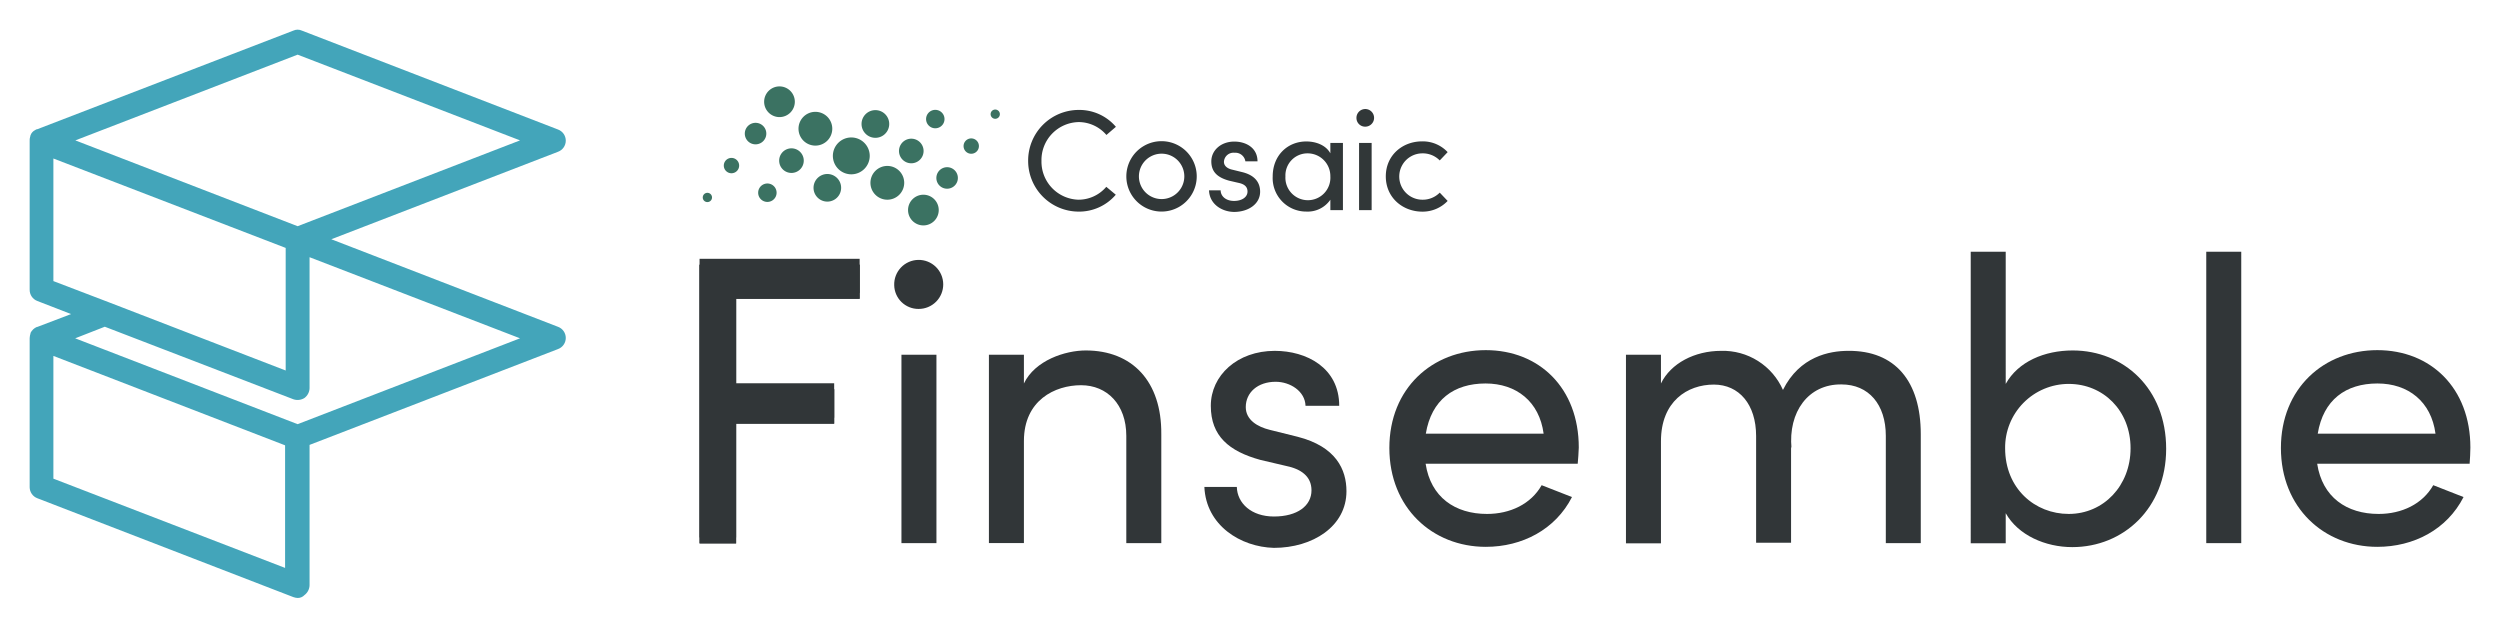<svg xmlns="http://www.w3.org/2000/svg" xmlns:xlink="http://www.w3.org/1999/xlink" width="632.18" height="158.7" viewBox="0 0 632.18 158.7">
  <defs>
    <style>
      .cls-1, .cls-2, .cls-3 {
        fill: none;
      }

      .cls-1 {
        clip-rule: evenodd;
      }

      .cls-3 {
        fill-rule: evenodd;
      }

      .cls-4 {
        clip-path: url(#clip-path);
      }

      .cls-5 {
        clip-path: url(#clip-path-2);
      }

      .cls-6 {
        fill: #313638;
      }

      .cls-7 {
        clip-path: url(#clip-path-3);
      }

      .cls-8 {
        clip-path: url(#clip-path-4);
      }

      .cls-9 {
        clip-path: url(#clip-path-7);
      }

      .cls-10 {
        clip-path: url(#clip-path-9);
      }

      .cls-11 {
        clip-path: url(#clip-path-11);
      }

      .cls-12 {
        clip-path: url(#clip-path-13);
      }

      .cls-13 {
        clip-path: url(#clip-path-15);
      }

      .cls-14 {
        clip-path: url(#clip-path-17);
      }

      .cls-15 {
        clip-path: url(#clip-path-19);
      }

      .cls-16 {
        clip-path: url(#clip-path-20);
      }

      .cls-17 {
        clip-path: url(#clip-path-22);
      }

      .cls-18 {
        fill: #43a5ba;
      }

      .cls-19 {
        fill: #3b7262;
      }

      .cls-20 {
        fill: #313738;
      }
    </style>
    <clipPath id="clip-path" transform="translate(7.5 7.5)">
      <polygon class="cls-1" points="178.64 68.05 178.64 90.92 203.44 90.92 203.44 99.64 178.64 99.64 178.64 129.91 169.4 129.91 169.4 59.45 209.88 59.45 209.88 68.05 178.64 68.05"/>
    </clipPath>
    <clipPath id="clip-path-2" transform="translate(7.5 7.5)">
      <rect class="cls-2" y="-0.51" width="617.64" height="145.42"/>
    </clipPath>
    <clipPath id="clip-path-3" transform="translate(7.5 7.5)">
      <polygon class="cls-1" points="178.64 66.56 178.64 89.42 203.44 89.42 203.44 98.14 178.64 98.14 178.64 128.41 169.4 128.41 169.4 57.95 209.88 57.95 209.88 66.56 178.64 66.56"/>
    </clipPath>
    <clipPath id="clip-path-4" transform="translate(7.5 7.5)">
      <rect class="cls-2" y="-2.01" width="617.64" height="145.42"/>
    </clipPath>
    <clipPath id="clip-path-7" transform="translate(7.5 7.5)">
      <path class="cls-1" d="M218.62,64.62a6.2,6.2,0,1,1,6.15,6A6.12,6.12,0,0,1,218.62,64.62Zm1.83,65.22h8.85V82.2h-8.85Z"/>
    </clipPath>
    <clipPath id="clip-path-9" transform="translate(7.5 7.5)">
      <path class="cls-1" d="M286.16,102.28v27.56h-8.85V102.71c0-7.92-4.85-12.8-11.44-12.8S251.42,93.7,251.42,104v25.83h-8.85V82.2h8.85v7.27c2.8-5.86,10.46-8.35,15.64-8.35,11.76,0,19.21,7.81,19.1,21.16"/>
    </clipPath>
    <clipPath id="clip-path-11" transform="translate(7.5 7.5)">
      <path class="cls-1" d="M297.06,115.63h8.2c.1,4.12,3.67,7.48,9.38,7.48,5.94,0,9.5-2.71,9.5-6.62,0-3.58-2.7-5.42-6.47-6.18l-6.48-1.52c-7.87-2.17-12.51-6-12.51-13.67s6.68-13.9,16.18-13.9c8,0,16.29,4.24,16.29,13.9h-8.52c-.11-3.69-3.88-6.08-7.55-6.08-4.54,0-7.56,2.71-7.56,6.4,0,3.26,3,5,6.05,5.75l7,1.74c9.82,2.49,12.41,8.35,12.41,13.78,0,8.9-8.53,14.33-18.35,14.33-8.41-.22-17.15-5.65-17.58-15.41"/>
    </clipPath>
    <clipPath id="clip-path-13" transform="translate(7.5 7.5)">
      <path class="cls-1" d="M391.46,109.77H353c1.29,8.46,7.44,12.69,15.53,12.69,5.83,0,11.12-2.49,13.81-7.27l7.67,3c-4.21,8.25-12.63,12.59-21.8,12.59-13.49,0-24.38-9.88-24.38-25s10.89-24.74,24.38-24.74,23.52,9.55,23.52,24.63C391.68,107.16,391.57,108.46,391.46,109.77Zm-8.62-7.6c-1.08-8.14-6.91-12.7-14.68-12.7-8,0-13.7,4.13-15.11,12.7Z"/>
    </clipPath>
    <clipPath id="clip-path-15" transform="translate(7.5 7.5)">
      <path class="cls-1" d="M478.21,102.28v27.56h-8.84V102.71c0-7.92-4.32-13-11.22-13-8.42-.11-13.49,7-12.63,16.17l-.11-.44v24.31h-8.84v-27c0-8-4.32-13-10.68-13-6.69,0-13.38,4.23-13.38,14.32v25.83h-8.85V82.2h8.85v7.27c2.48-5.1,8.52-8.25,15.21-8.25a16.59,16.59,0,0,1,15.64,9.88c4.21-8.47,11.77-9.88,16.51-9.88,11.87-.1,18.34,7.71,18.34,21.06"/>
    </clipPath>
    <clipPath id="clip-path-17" transform="translate(7.5 7.5)">
      <path class="cls-1" d="M540.26,106c0,15-10.79,24.85-23.74,24.85-6.8,0-13.7-3-16.83-8.58v7.6h-8.85V56.16h8.85V89.58c3.13-5.64,9.81-8.46,16.94-8.46,12.94,0,23.63,9.65,23.63,24.85m-9-.11c0-9.55-6.91-16.28-15.64-16.28a16.09,16.09,0,0,0-16.08,16.28c0,10.2,7.55,16.6,16.08,16.6,8.84,0,15.64-7.16,15.64-16.6"/>
    </clipPath>
    <clipPath id="clip-path-19" transform="translate(7.5 7.5)">
      <rect class="cls-2" x="550.4" y="56.16" width="8.85" height="73.69"/>
    </clipPath>
    <clipPath id="clip-path-20" transform="translate(7.5 7.5)">
      <path class="cls-1" d="M617,109.77H578.45c1.3,8.46,7.45,12.69,15.54,12.69,5.83,0,11.11-2.49,13.81-7.27l7.66,3c-4.21,8.25-12.62,12.59-21.8,12.59-13.48,0-24.38-9.88-24.38-25s10.9-24.74,24.38-24.74,23.53,9.55,23.53,24.63C617.19,107.16,617.08,108.46,617,109.77Zm-8.63-7.6c-1.08-8.14-6.91-12.7-14.68-12.7-8,0-13.7,4.13-15.1,12.7Z"/>
    </clipPath>
    <clipPath id="clip-path-22" transform="translate(7.5 7.5)">
      <path class="cls-1" d="M67.76,143.71a3.78,3.78,0,0,1-1.08-.22l-64.74-25A3,3,0,0,1,0,115.71V78a4.61,4.61,0,0,1,.22-1.2v-.11a3.19,3.19,0,0,1,1.61-1.52h.11l8.53-3.25L1.94,68.61A3,3,0,0,1,0,65.79V28.13a2.93,2.93,0,0,1,.11-1c0-.11.11-.22.11-.44a2.32,2.32,0,0,1,1.18-1.3.83.83,0,0,1,.54-.22L66.68.24a2.55,2.55,0,0,1,2.16,0l64.74,25a3,3,0,0,1,0,5.65L76.28,53l57.3,22.13a3,3,0,0,1,0,5.65L70.78,105v35.48a3.2,3.2,0,0,1-1.29,2.5A2.31,2.31,0,0,1,67.76,143.71ZM6,113.54l58.59,22.57v-31L6,82.5Zm5.51-35.49L67.76,99.76,124,78.05,70.78,57.54v33.1a3.2,3.2,0,0,1-1.29,2.5,3.25,3.25,0,0,1-2.81.32L19,75.12Zm8.52-9.11L64.74,86.19v-31L6,32.58v31ZM11.55,28l56.21,21.7L124,28,67.76,6.32Z"/>
    </clipPath>
  </defs>
  <g id="Layer_2" data-name="Layer 2">
    <g id="Layer_1-2" data-name="Layer 1">
      <g class="cls-4">
        <g class="cls-5">
          <rect class="cls-6" x="169.4" y="59.45" width="55.47" height="85.45"/>
        </g>
      </g>
      <g class="cls-7">
        <g class="cls-8">
          <rect class="cls-6" x="169.4" y="57.95" width="55.47" height="85.45"/>
        </g>
      </g>
      <g class="cls-4">
        <g class="cls-5">
          <rect class="cls-6" x="169.4" y="59.45" width="55.47" height="85.45"/>
        </g>
      </g>
      <g class="cls-9">
        <g class="cls-5">
          <rect class="cls-6" x="218.62" y="58.65" width="27.4" height="86.18"/>
        </g>
      </g>
      <g class="cls-10">
        <g class="cls-5">
          <rect class="cls-6" x="242.57" y="81.12" width="58.58" height="63.72"/>
        </g>
      </g>
      <g class="cls-11">
        <g class="cls-5">
          <rect class="cls-6" x="297.06" y="81.22" width="50.92" height="64.8"/>
        </g>
      </g>
      <g class="cls-12">
        <g class="cls-5">
          <rect class="cls-6" x="343.78" y="81.12" width="62.9" height="64.69"/>
        </g>
      </g>
      <g class="cls-13">
        <g class="cls-5">
          <rect class="cls-6" x="403.66" y="81.22" width="89.55" height="63.61"/>
        </g>
      </g>
      <g class="cls-14">
        <g class="cls-5">
          <rect class="cls-6" x="490.84" y="56.16" width="64.41" height="89.65"/>
        </g>
      </g>
      <g class="cls-15">
        <rect class="cls-6" x="550.4" y="56.16" width="23.84" height="88.68"/>
      </g>
      <g class="cls-16">
        <g class="cls-5">
          <rect class="cls-6" x="569.28" y="81.12" width="62.9" height="64.69"/>
        </g>
      </g>
      <g class="cls-17">
        <g class="cls-5">
          <rect class="cls-18" width="150.51" height="158.7"/>
        </g>
      </g>
      <path class="cls-19" d="M192.64,36.23a3.11,3.11,0,1,0-3.11-3.1A3.1,3.1,0,0,0,192.64,36.23Z" transform="translate(7.5 7.5)"/>
      <path class="cls-19" d="M198.69,29.32a4.27,4.27,0,1,0-4.27-4.26A4.26,4.26,0,0,0,198.69,29.32Z" transform="translate(7.5 7.5)"/>
      <path class="cls-19" d="M186.55,43.56a2.33,2.33,0,1,0-2.33-2.33A2.32,2.32,0,0,0,186.55,43.56Z" transform="translate(7.5 7.5)"/>
      <path class="cls-19" d="M183.56,29a2.72,2.72,0,1,0-2.72-2.71A2.71,2.71,0,0,0,183.56,29Z" transform="translate(7.5 7.5)"/>
      <path class="cls-19" d="M189.61,14.35a3.88,3.88,0,1,0,3.88,3.88,3.88,3.88,0,0,0-3.88-3.88" transform="translate(7.5 7.5)"/>
      <path class="cls-19" d="M171.38,43.6a1.17,1.17,0,1,0-1.17-1.16A1.16,1.16,0,0,0,171.38,43.6Z" transform="translate(7.5 7.5)"/>
      <path class="cls-19" d="M177.47,36.31a1.94,1.94,0,1,0-1.94-1.94A1.94,1.94,0,0,0,177.47,36.31Z" transform="translate(7.5 7.5)"/>
      <path class="cls-19" d="M201.71,43.48A3.49,3.49,0,1,0,198.22,40,3.49,3.49,0,0,0,201.71,43.48Z" transform="translate(7.5 7.5)"/>
      <path class="cls-19" d="M207.76,36.58a4.66,4.66,0,1,0-4.65-4.66A4.66,4.66,0,0,0,207.76,36.58Z" transform="translate(7.5 7.5)"/>
      <path class="cls-19" d="M213.85,27.35a3.5,3.5,0,1,0-3.49-3.5A3.5,3.5,0,0,0,213.85,27.35Z" transform="translate(7.5 7.5)"/>
      <path class="cls-19" d="M216.88,43a4.27,4.27,0,1,0-4.27-4.27A4.27,4.27,0,0,0,216.88,43Z" transform="translate(7.5 7.5)"/>
      <path class="cls-19" d="M222.93,33.79a3.11,3.11,0,1,0-3.1-3.11A3.11,3.11,0,0,0,222.93,33.79Z" transform="translate(7.5 7.5)"/>
      <path class="cls-19" d="M229,24.94a2.33,2.33,0,1,0-2.32-2.33A2.33,2.33,0,0,0,229,24.94Z" transform="translate(7.5 7.5)"/>
      <path class="cls-19" d="M226,49.5a3.88,3.88,0,1,0-3.88-3.88A3.88,3.88,0,0,0,226,49.5Z" transform="translate(7.5 7.5)"/>
      <path class="cls-19" d="M232,40.22a2.72,2.72,0,1,0-2.72-2.71A2.71,2.71,0,0,0,232,40.22Z" transform="translate(7.5 7.5)"/>
      <path class="cls-19" d="M244.19,22.54A1.17,1.17,0,1,0,243,21.37,1.17,1.17,0,0,0,244.19,22.54Z" transform="translate(7.5 7.5)"/>
      <path class="cls-19" d="M238.1,31.38a1.94,1.94,0,1,0-1.94-1.94A1.94,1.94,0,0,0,238.1,31.38Z" transform="translate(7.5 7.5)"/>
      <path class="cls-20" d="M252.49,33.18A12.8,12.8,0,0,1,265.25,20.3a12.12,12.12,0,0,1,9.43,4.27l-2.4,2.06a9.23,9.23,0,0,0-7-3.26,9.6,9.6,0,0,0-9.42,9.81A9.62,9.62,0,0,0,265.25,43a9.23,9.23,0,0,0,7-3.26l2.4,2a12.18,12.18,0,0,1-9.43,4.27A12.8,12.8,0,0,1,252.49,33.18Z" transform="translate(7.5 7.5)"/>
      <path class="cls-20" d="M277.32,37.1a8.9,8.9,0,0,1,17.8,0,8.9,8.9,0,1,1-17.8,0Zm14.66,0a5.74,5.74,0,1,0-11.48,0,5.74,5.74,0,1,0,11.48,0Z" transform="translate(7.5 7.5)"/>
      <path class="cls-20" d="M298.23,40.63h2.94c0,1.48,1.32,2.68,3.38,2.68s3.41-1,3.41-2.37-1-1.94-2.32-2.21l-2.33-.54c-2.83-.78-4.5-2.14-4.5-4.89s2.4-5,5.82-5c2.87,0,5.86,1.52,5.86,5h-3.07a2.55,2.55,0,0,0-2.72-2.17A2.42,2.42,0,0,0,302,33.42c0,1.16,1.09,1.78,2.17,2l2.52.62c3.53.89,4.46,3,4.46,4.93,0,3.18-3.06,5.12-6.59,5.12C301.49,46.06,298.34,44.12,298.23,40.63Z" transform="translate(7.5 7.5)"/>
      <path class="cls-20" d="M332.09,28.64v17h-3.18V43A6.92,6.92,0,0,1,322.86,46a8.47,8.47,0,0,1-8.53-8.88c0-5.39,3.84-8.85,8.49-8.85,2.56,0,5,1,6.09,3V28.64Zm-3.18,8.46a5.75,5.75,0,0,0-5.78-5.82,5.57,5.57,0,0,0-5.58,5.82,5.69,5.69,0,1,0,11.36,0Z" transform="translate(7.5 7.5)"/>
      <path class="cls-20" d="M335.51,22.4a2.23,2.23,0,1,1,2.21,2.13A2.19,2.19,0,0,1,335.51,22.4Zm.66,6.24h3.18v17h-3.18Z" transform="translate(7.5 7.5)"/>
      <path class="cls-20" d="M352.19,43a5.86,5.86,0,1,1,0-11.72,6,6,0,0,1,4.38,1.79l2-2.1a8.59,8.59,0,0,0-6.48-2.72c-4.89,0-9.16,3.46-9.16,8.85s4.27,8.88,9.16,8.92a8.73,8.73,0,0,0,6.48-2.71l-2-2.1A6,6,0,0,1,352.19,43Z" transform="translate(7.5 7.5)"/>
    </g>
  </g>
</svg>
